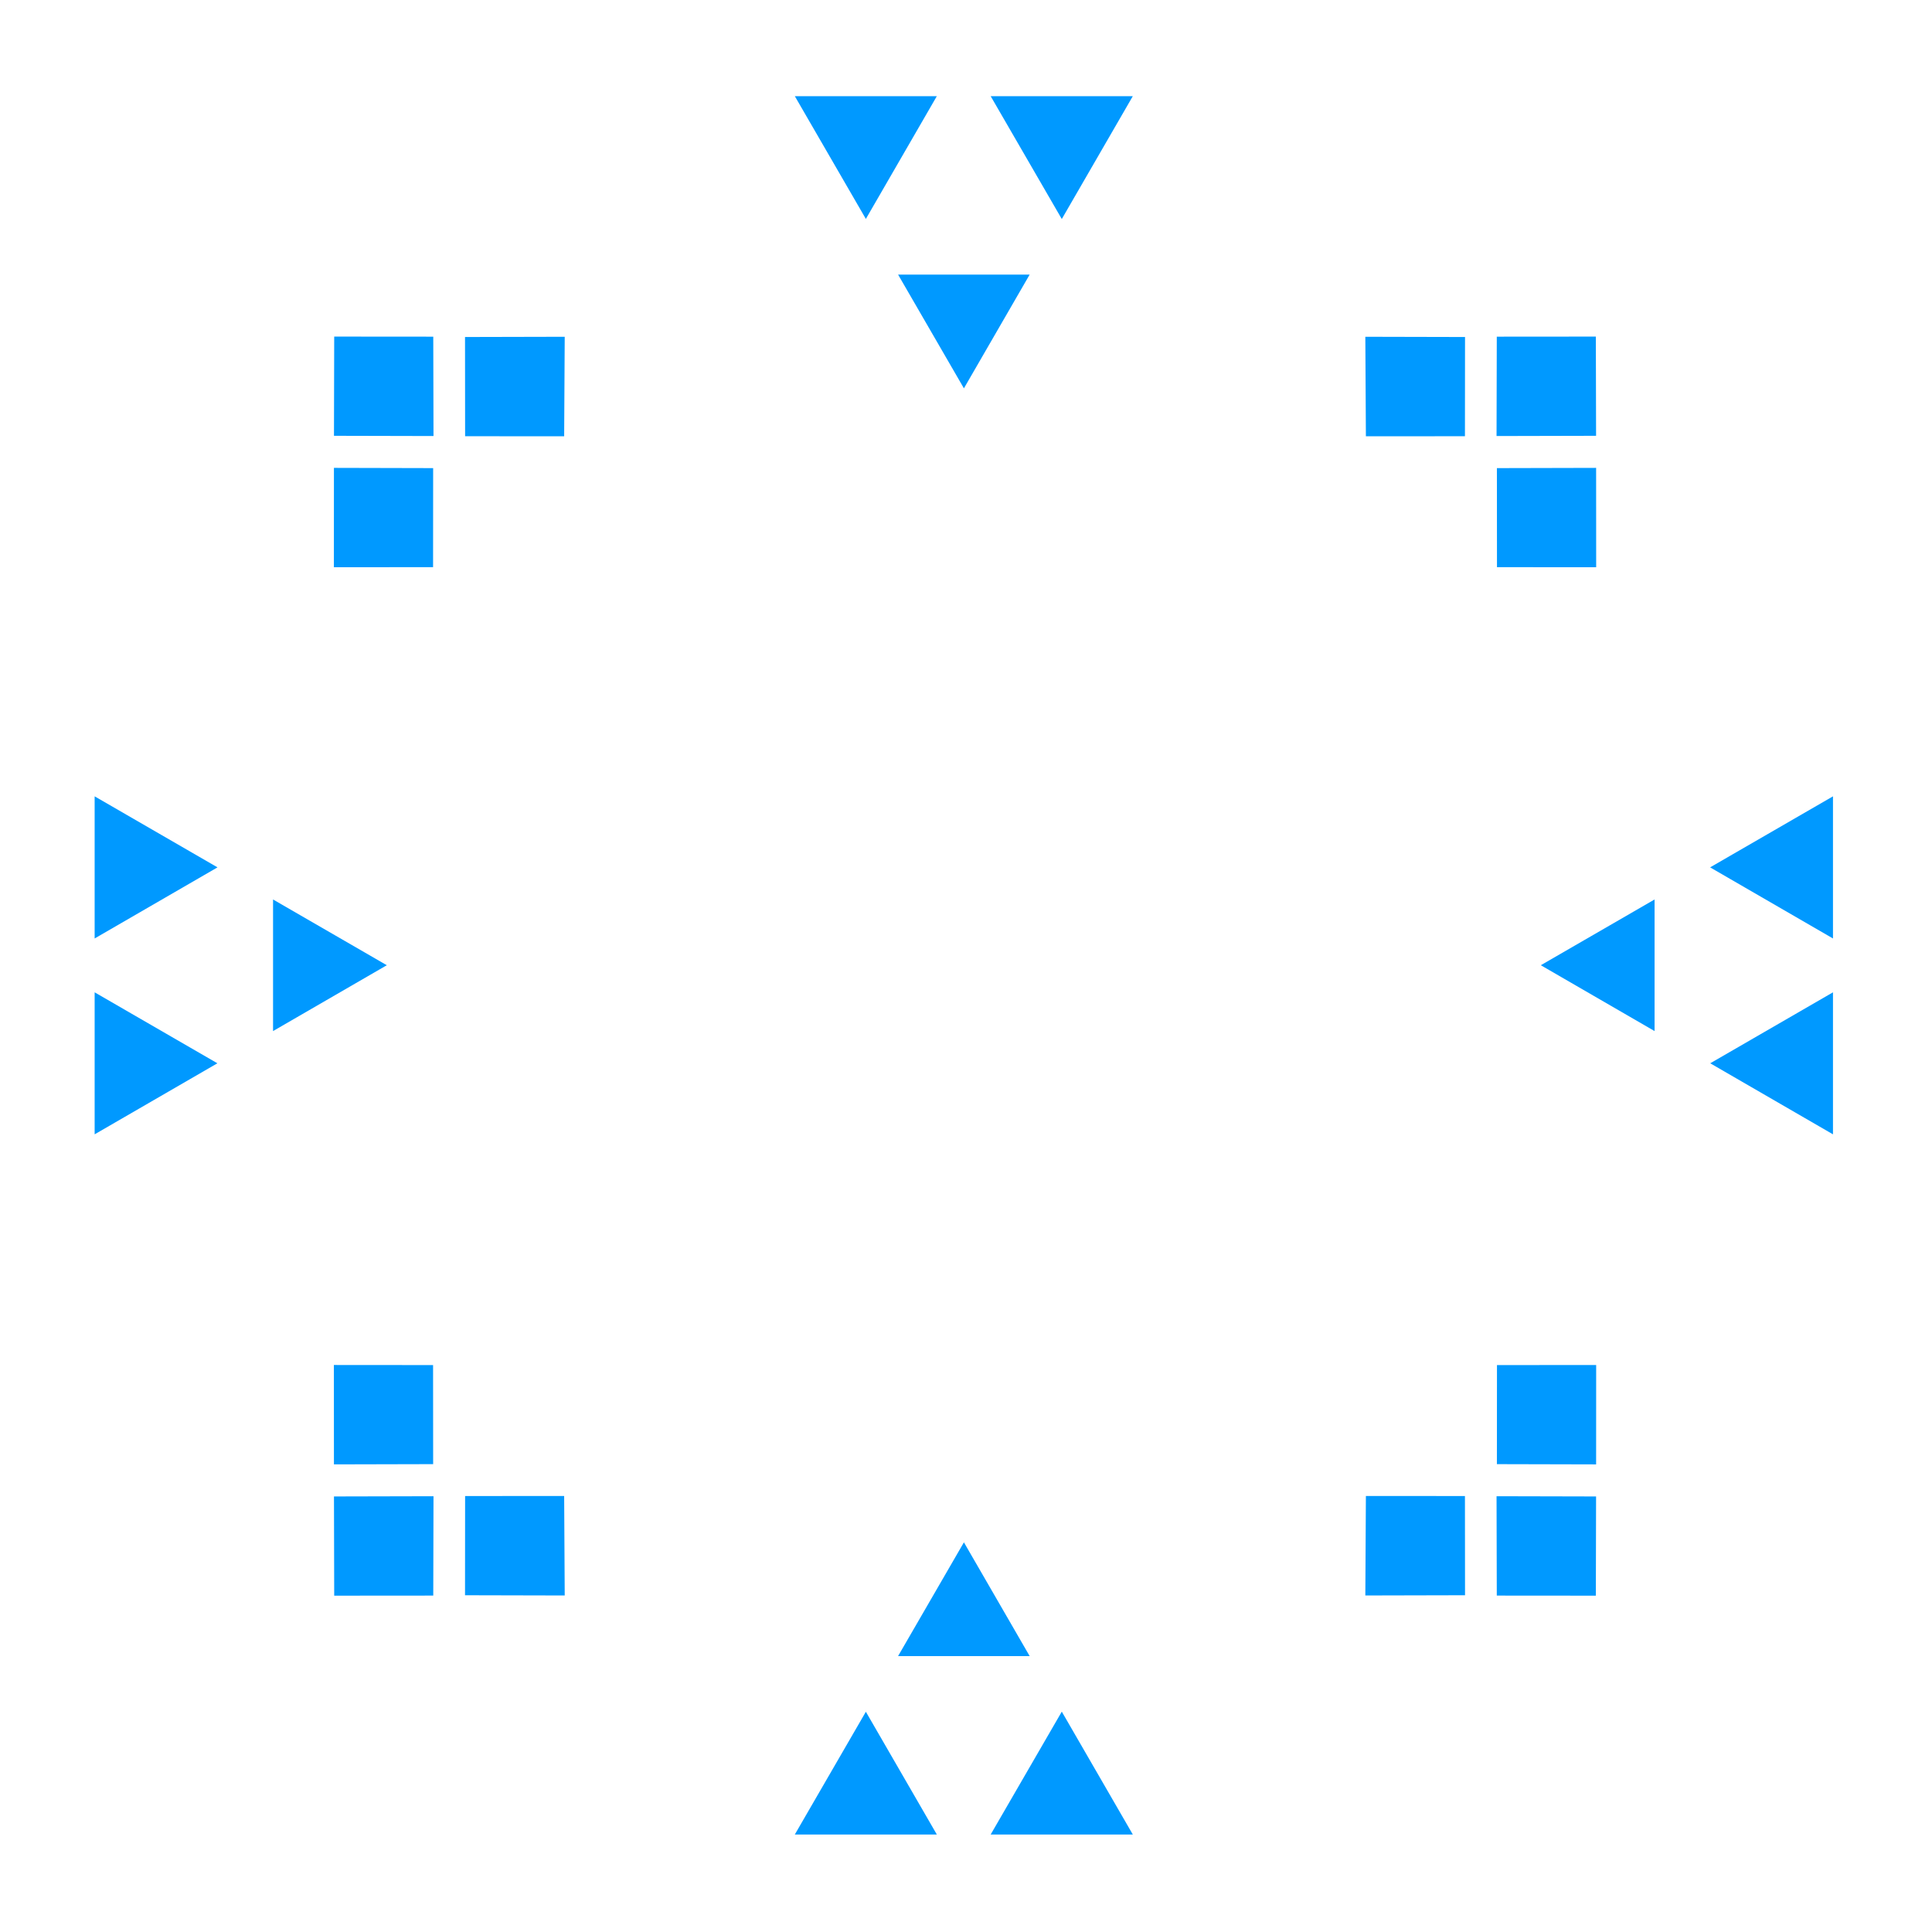 <?xml version="1.0" encoding="utf-8"?>
<!-- Generator: Adobe Illustrator 15.0.0, SVG Export Plug-In . SVG Version: 6.00 Build 0)  -->
<!DOCTYPE svg PUBLIC "-//W3C//DTD SVG 1.1//EN" "http://www.w3.org/Graphics/SVG/1.1/DTD/svg11.dtd">
<svg version="1.1" id="logos" xmlns="http://www.w3.org/2000/svg" xmlns:xlink="http://www.w3.org/1999/xlink" x="0px" y="0px"
	 width="250px" height="250px" viewBox="181 25 250 250" enable-background="new 181 25 250 250" xml:space="preserve">
<g>
	<path fill="#0099FF" d="M374.698,85.574l12.839-0.031l0.007,12.86l-12.836-0.01L374.698,85.574z M374.684,68.564l12.818-0.01
		l0.03,12.839l-12.879,0.03L374.684,68.564z M357.673,68.578l12.901,0.03l-0.011,12.839l-12.817,0.009L357.673,68.578z"/>
</g>
<g>
	<path fill="#0099FF" d="M237.04,98.392l-12.836,0.01l0.007-12.86l12.839,0.031L237.04,98.392z M237.095,81.423l-12.879-0.03
		l0.03-12.839l12.818,0.01L237.095,81.423z M254.002,81.456l-12.817-0.009l-0.011-12.839l12.901-0.03L254.002,81.456z"/>
</g>
<g>
	<path fill="#0099FF" d="M374.708,201.641l12.836-0.01l-0.007,12.86l-12.839-0.031L374.708,201.641z M374.653,218.61l12.879,0.03
		l-0.03,12.839l-12.818-0.01L374.653,218.61z M357.746,218.577l12.817,0.009l0.011,12.839l-12.901,0.03L357.746,218.577z"/>
</g>
<g>
	<path fill="#0099FF" d="M237.05,214.459l-12.839,0.031l-0.007-12.86l12.836,0.01L237.05,214.459z M237.064,231.469l-12.818,0.01
		l-0.03-12.839l12.879-0.03L237.064,231.469z M254.075,231.456l-12.901-0.03l0.011-12.839l12.817-0.009L254.075,231.456z"/>
</g>
<g>
	<polygon fill="#0099FF" points="418.187,146.438 418.187,128.046 402.289,137.236 	"/>
	<polygon fill="#0099FF" points="395.101,141.392 380.381,149.9 395.101,158.42 	"/>
	<polygon fill="#0099FF" points="402.303,162.589 418.187,171.782 418.187,153.406 	"/>
</g>
<g>
	<polygon fill="#0099FF" points="193.247,146.438 193.247,128.046 209.145,137.236 	"/>
	<polygon fill="#0099FF" points="216.333,141.392 231.053,149.9 216.333,158.42 	"/>
	<polygon fill="#0099FF" points="209.131,162.589 193.247,171.782 193.247,153.406 	"/>
</g>
<g>
	<polygon fill="#0099FF" points="309.193,262.384 327.585,262.384 318.395,246.486 	"/>
	<polygon fill="#0099FF" points="314.239,239.298 305.73,224.578 297.21,239.298 	"/>
	<polygon fill="#0099FF" points="293.042,246.5 283.849,262.384 302.225,262.384 	"/>
</g>
<g>
	<polygon fill="#0099FF" points="309.193,37.444 327.585,37.444 318.395,53.342 	"/>
	<polygon fill="#0099FF" points="314.239,60.53 305.73,75.25 297.21,60.53 	"/>
	<polygon fill="#0099FF" points="293.042,53.328 283.849,37.444 302.225,37.444 	"/>
</g>
</svg>
